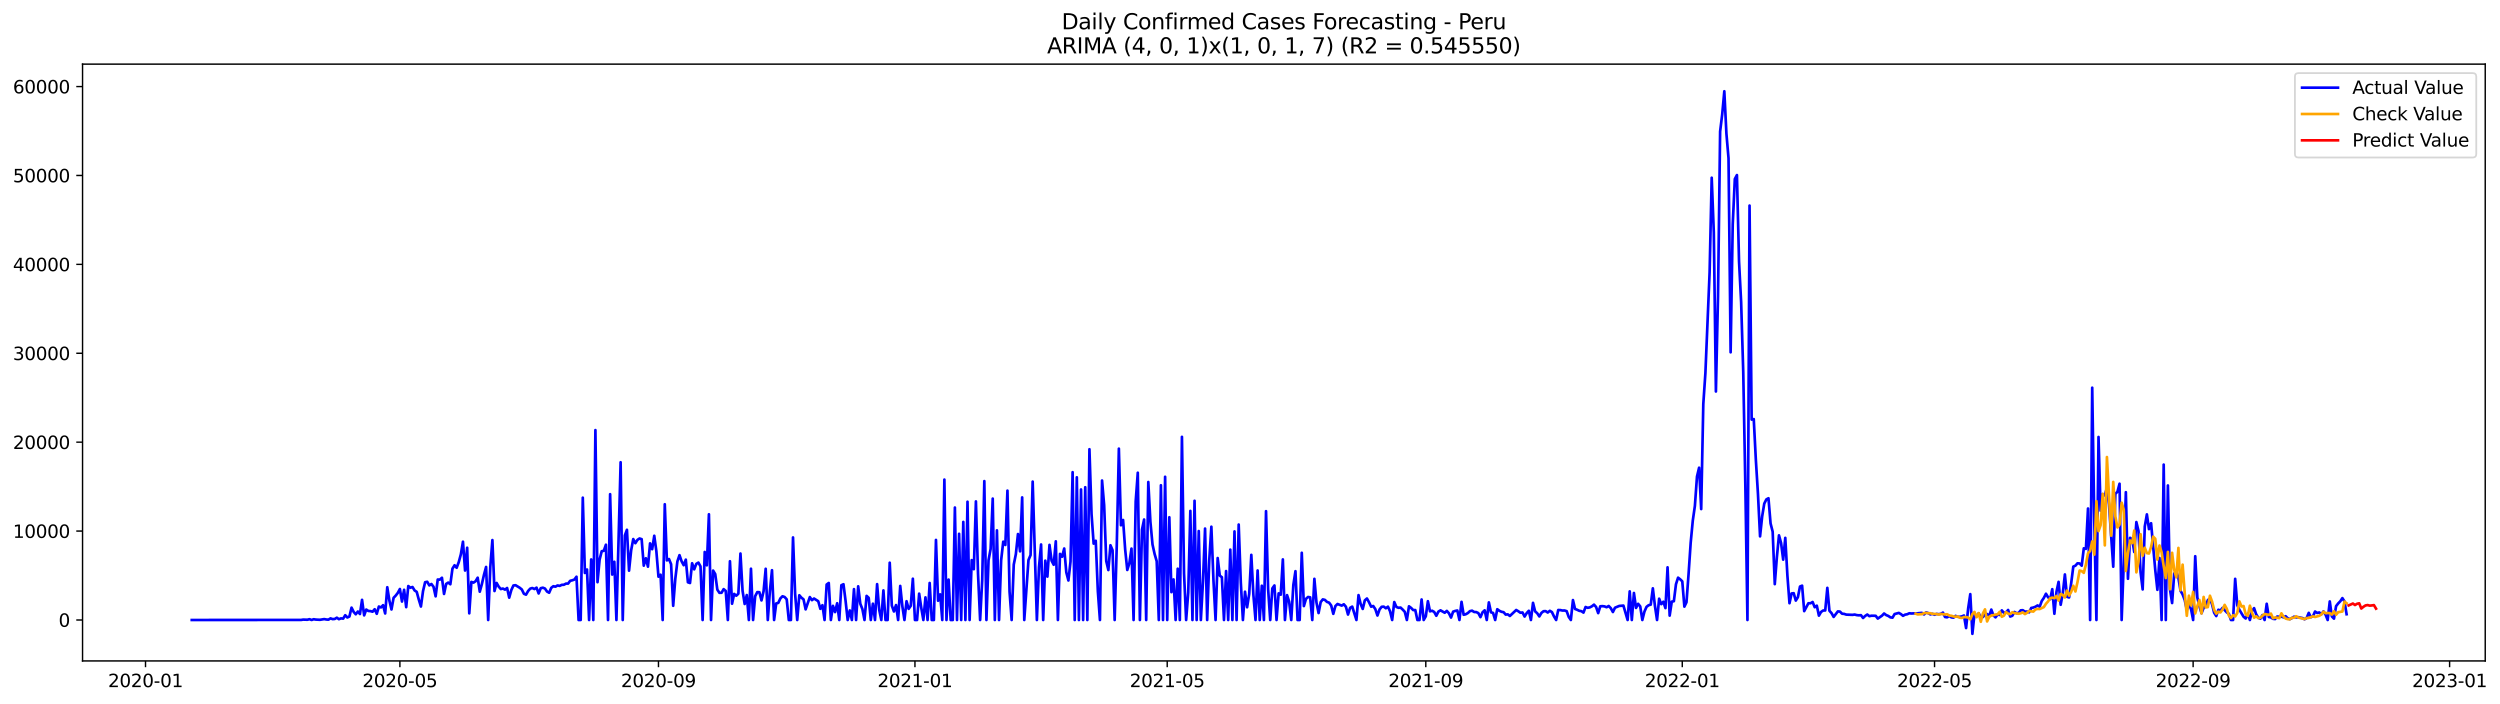 <?xml version="1.0" encoding="utf-8" standalone="no"?>
<!DOCTYPE svg PUBLIC "-//W3C//DTD SVG 1.1//EN"
  "http://www.w3.org/Graphics/SVG/1.1/DTD/svg11.dtd">
<svg xmlns:xlink="http://www.w3.org/1999/xlink" width="1393.443pt" height="392.274pt" viewBox="0 0 1393.443 392.274" xmlns="http://www.w3.org/2000/svg" version="1.1">
 <defs>
  <style type="text/css">*{stroke-linejoin: round; stroke-linecap: butt}</style>
 </defs>
 <g id="figure_1">
  <g id="patch_1">
   <path d="M 0 392.274 
L 1393.443 392.274 
L 1393.443 0 
L 0 0 
z
" style="fill: #ffffff"/>
  </g>
  <g id="axes_1">
   <g id="patch_2">
    <path d="M 46.013 368.396 
L 1385.213 368.396 
L 1385.213 35.755 
L 46.013 35.755 
z
" style="fill: #ffffff"/>
   </g>
   <g id="matplotlib.axis_1">
    <g id="xtick_1">
     <g id="line2d_1">
      <defs>
       <path id="m672aa20cb9" d="M 0 0 
L 0 3.5 
" style="stroke: #000000; stroke-width: 0.8"/>
      </defs>
      <g>
       <use xlink:href="#m672aa20cb9" x="81.107" y="368.396" style="stroke: #000000; stroke-width: 0.8"/>
      </g>
     </g>
     <g id="text_1">
      <!-- 2020-01 -->
      <g transform="translate(60.215 382.994)scale(0.1 -0.1)">
       <defs>
        <path id="DejaVuSans-32" d="M 1228 531 
L 3431 531 
L 3431 0 
L 469 0 
L 469 531 
Q 828 903 1448 1529 
Q 2069 2156 2228 2338 
Q 2531 2678 2651 2914 
Q 2772 3150 2772 3378 
Q 2772 3750 2511 3984 
Q 2250 4219 1831 4219 
Q 1534 4219 1204 4116 
Q 875 4013 500 3803 
L 500 4441 
Q 881 4594 1212 4672 
Q 1544 4750 1819 4750 
Q 2544 4750 2975 4387 
Q 3406 4025 3406 3419 
Q 3406 3131 3298 2873 
Q 3191 2616 2906 2266 
Q 2828 2175 2409 1742 
Q 1991 1309 1228 531 
z
" transform="scale(0.016)"/>
        <path id="DejaVuSans-30" d="M 2034 4250 
Q 1547 4250 1301 3770 
Q 1056 3291 1056 2328 
Q 1056 1369 1301 889 
Q 1547 409 2034 409 
Q 2525 409 2770 889 
Q 3016 1369 3016 2328 
Q 3016 3291 2770 3770 
Q 2525 4250 2034 4250 
z
M 2034 4750 
Q 2819 4750 3233 4129 
Q 3647 3509 3647 2328 
Q 3647 1150 3233 529 
Q 2819 -91 2034 -91 
Q 1250 -91 836 529 
Q 422 1150 422 2328 
Q 422 3509 836 4129 
Q 1250 4750 2034 4750 
z
" transform="scale(0.016)"/>
        <path id="DejaVuSans-2d" d="M 313 2009 
L 1997 2009 
L 1997 1497 
L 313 1497 
L 313 2009 
z
" transform="scale(0.016)"/>
        <path id="DejaVuSans-31" d="M 794 531 
L 1825 531 
L 1825 4091 
L 703 3866 
L 703 4441 
L 1819 4666 
L 2450 4666 
L 2450 531 
L 3481 531 
L 3481 0 
L 794 0 
L 794 531 
z
" transform="scale(0.016)"/>
       </defs>
       <use xlink:href="#DejaVuSans-32"/>
       <use xlink:href="#DejaVuSans-30" x="63.623"/>
       <use xlink:href="#DejaVuSans-32" x="127.246"/>
       <use xlink:href="#DejaVuSans-30" x="190.869"/>
       <use xlink:href="#DejaVuSans-2d" x="254.492"/>
       <use xlink:href="#DejaVuSans-30" x="290.576"/>
       <use xlink:href="#DejaVuSans-31" x="354.199"/>
      </g>
     </g>
    </g>
    <g id="xtick_2">
     <g id="line2d_2">
      <g>
       <use xlink:href="#m672aa20cb9" x="222.889" y="368.396" style="stroke: #000000; stroke-width: 0.8"/>
      </g>
     </g>
     <g id="text_2">
      <!-- 2020-05 -->
      <g transform="translate(201.998 382.994)scale(0.1 -0.1)">
       <defs>
        <path id="DejaVuSans-35" d="M 691 4666 
L 3169 4666 
L 3169 4134 
L 1269 4134 
L 1269 2991 
Q 1406 3038 1543 3061 
Q 1681 3084 1819 3084 
Q 2600 3084 3056 2656 
Q 3513 2228 3513 1497 
Q 3513 744 3044 326 
Q 2575 -91 1722 -91 
Q 1428 -91 1123 -41 
Q 819 9 494 109 
L 494 744 
Q 775 591 1075 516 
Q 1375 441 1709 441 
Q 2250 441 2565 725 
Q 2881 1009 2881 1497 
Q 2881 1984 2565 2268 
Q 2250 2553 1709 2553 
Q 1456 2553 1204 2497 
Q 953 2441 691 2322 
L 691 4666 
z
" transform="scale(0.016)"/>
       </defs>
       <use xlink:href="#DejaVuSans-32"/>
       <use xlink:href="#DejaVuSans-30" x="63.623"/>
       <use xlink:href="#DejaVuSans-32" x="127.246"/>
       <use xlink:href="#DejaVuSans-30" x="190.869"/>
       <use xlink:href="#DejaVuSans-2d" x="254.492"/>
       <use xlink:href="#DejaVuSans-30" x="290.576"/>
       <use xlink:href="#DejaVuSans-35" x="354.199"/>
      </g>
     </g>
    </g>
    <g id="xtick_3">
     <g id="line2d_3">
      <g>
       <use xlink:href="#m672aa20cb9" x="367.015" y="368.396" style="stroke: #000000; stroke-width: 0.8"/>
      </g>
     </g>
     <g id="text_3">
      <!-- 2020-09 -->
      <g transform="translate(346.124 382.994)scale(0.1 -0.1)">
       <defs>
        <path id="DejaVuSans-39" d="M 703 97 
L 703 672 
Q 941 559 1184 500 
Q 1428 441 1663 441 
Q 2288 441 2617 861 
Q 2947 1281 2994 2138 
Q 2813 1869 2534 1725 
Q 2256 1581 1919 1581 
Q 1219 1581 811 2004 
Q 403 2428 403 3163 
Q 403 3881 828 4315 
Q 1253 4750 1959 4750 
Q 2769 4750 3195 4129 
Q 3622 3509 3622 2328 
Q 3622 1225 3098 567 
Q 2575 -91 1691 -91 
Q 1453 -91 1209 -44 
Q 966 3 703 97 
z
M 1959 2075 
Q 2384 2075 2632 2365 
Q 2881 2656 2881 3163 
Q 2881 3666 2632 3958 
Q 2384 4250 1959 4250 
Q 1534 4250 1286 3958 
Q 1038 3666 1038 3163 
Q 1038 2656 1286 2365 
Q 1534 2075 1959 2075 
z
" transform="scale(0.016)"/>
       </defs>
       <use xlink:href="#DejaVuSans-32"/>
       <use xlink:href="#DejaVuSans-30" x="63.623"/>
       <use xlink:href="#DejaVuSans-32" x="127.246"/>
       <use xlink:href="#DejaVuSans-30" x="190.869"/>
       <use xlink:href="#DejaVuSans-2d" x="254.492"/>
       <use xlink:href="#DejaVuSans-30" x="290.576"/>
       <use xlink:href="#DejaVuSans-39" x="354.199"/>
      </g>
     </g>
    </g>
    <g id="xtick_4">
     <g id="line2d_4">
      <g>
       <use xlink:href="#m672aa20cb9" x="509.969" y="368.396" style="stroke: #000000; stroke-width: 0.8"/>
      </g>
     </g>
     <g id="text_4">
      <!-- 2021-01 -->
      <g transform="translate(489.078 382.994)scale(0.1 -0.1)">
       <use xlink:href="#DejaVuSans-32"/>
       <use xlink:href="#DejaVuSans-30" x="63.623"/>
       <use xlink:href="#DejaVuSans-32" x="127.246"/>
       <use xlink:href="#DejaVuSans-31" x="190.869"/>
       <use xlink:href="#DejaVuSans-2d" x="254.492"/>
       <use xlink:href="#DejaVuSans-30" x="290.576"/>
       <use xlink:href="#DejaVuSans-31" x="354.199"/>
      </g>
     </g>
    </g>
    <g id="xtick_5">
     <g id="line2d_5">
      <g>
       <use xlink:href="#m672aa20cb9" x="650.58" y="368.396" style="stroke: #000000; stroke-width: 0.8"/>
      </g>
     </g>
     <g id="text_5">
      <!-- 2021-05 -->
      <g transform="translate(629.689 382.994)scale(0.1 -0.1)">
       <use xlink:href="#DejaVuSans-32"/>
       <use xlink:href="#DejaVuSans-30" x="63.623"/>
       <use xlink:href="#DejaVuSans-32" x="127.246"/>
       <use xlink:href="#DejaVuSans-31" x="190.869"/>
       <use xlink:href="#DejaVuSans-2d" x="254.492"/>
       <use xlink:href="#DejaVuSans-30" x="290.576"/>
       <use xlink:href="#DejaVuSans-35" x="354.199"/>
      </g>
     </g>
    </g>
    <g id="xtick_6">
     <g id="line2d_6">
      <g>
       <use xlink:href="#m672aa20cb9" x="794.706" y="368.396" style="stroke: #000000; stroke-width: 0.8"/>
      </g>
     </g>
     <g id="text_6">
      <!-- 2021-09 -->
      <g transform="translate(773.815 382.994)scale(0.1 -0.1)">
       <use xlink:href="#DejaVuSans-32"/>
       <use xlink:href="#DejaVuSans-30" x="63.623"/>
       <use xlink:href="#DejaVuSans-32" x="127.246"/>
       <use xlink:href="#DejaVuSans-31" x="190.869"/>
       <use xlink:href="#DejaVuSans-2d" x="254.492"/>
       <use xlink:href="#DejaVuSans-30" x="290.576"/>
       <use xlink:href="#DejaVuSans-39" x="354.199"/>
      </g>
     </g>
    </g>
    <g id="xtick_7">
     <g id="line2d_7">
      <g>
       <use xlink:href="#m672aa20cb9" x="937.66" y="368.396" style="stroke: #000000; stroke-width: 0.8"/>
      </g>
     </g>
     <g id="text_7">
      <!-- 2022-01 -->
      <g transform="translate(916.769 382.994)scale(0.1 -0.1)">
       <use xlink:href="#DejaVuSans-32"/>
       <use xlink:href="#DejaVuSans-30" x="63.623"/>
       <use xlink:href="#DejaVuSans-32" x="127.246"/>
       <use xlink:href="#DejaVuSans-32" x="190.869"/>
       <use xlink:href="#DejaVuSans-2d" x="254.492"/>
       <use xlink:href="#DejaVuSans-30" x="290.576"/>
       <use xlink:href="#DejaVuSans-31" x="354.199"/>
      </g>
     </g>
    </g>
    <g id="xtick_8">
     <g id="line2d_8">
      <g>
       <use xlink:href="#m672aa20cb9" x="1078.271" y="368.396" style="stroke: #000000; stroke-width: 0.8"/>
      </g>
     </g>
     <g id="text_8">
      <!-- 2022-05 -->
      <g transform="translate(1057.38 382.994)scale(0.1 -0.1)">
       <use xlink:href="#DejaVuSans-32"/>
       <use xlink:href="#DejaVuSans-30" x="63.623"/>
       <use xlink:href="#DejaVuSans-32" x="127.246"/>
       <use xlink:href="#DejaVuSans-32" x="190.869"/>
       <use xlink:href="#DejaVuSans-2d" x="254.492"/>
       <use xlink:href="#DejaVuSans-30" x="290.576"/>
       <use xlink:href="#DejaVuSans-35" x="354.199"/>
      </g>
     </g>
    </g>
    <g id="xtick_9">
     <g id="line2d_9">
      <g>
       <use xlink:href="#m672aa20cb9" x="1222.397" y="368.396" style="stroke: #000000; stroke-width: 0.8"/>
      </g>
     </g>
     <g id="text_9">
      <!-- 2022-09 -->
      <g transform="translate(1201.506 382.994)scale(0.1 -0.1)">
       <use xlink:href="#DejaVuSans-32"/>
       <use xlink:href="#DejaVuSans-30" x="63.623"/>
       <use xlink:href="#DejaVuSans-32" x="127.246"/>
       <use xlink:href="#DejaVuSans-32" x="190.869"/>
       <use xlink:href="#DejaVuSans-2d" x="254.492"/>
       <use xlink:href="#DejaVuSans-30" x="290.576"/>
       <use xlink:href="#DejaVuSans-39" x="354.199"/>
      </g>
     </g>
    </g>
    <g id="xtick_10">
     <g id="line2d_10">
      <g>
       <use xlink:href="#m672aa20cb9" x="1365.351" y="368.396" style="stroke: #000000; stroke-width: 0.8"/>
      </g>
     </g>
     <g id="text_10">
      <!-- 2023-01 -->
      <g transform="translate(1344.46 382.994)scale(0.1 -0.1)">
       <defs>
        <path id="DejaVuSans-33" d="M 2597 2516 
Q 3050 2419 3304 2112 
Q 3559 1806 3559 1356 
Q 3559 666 3084 287 
Q 2609 -91 1734 -91 
Q 1441 -91 1130 -33 
Q 819 25 488 141 
L 488 750 
Q 750 597 1062 519 
Q 1375 441 1716 441 
Q 2309 441 2620 675 
Q 2931 909 2931 1356 
Q 2931 1769 2642 2001 
Q 2353 2234 1838 2234 
L 1294 2234 
L 1294 2753 
L 1863 2753 
Q 2328 2753 2575 2939 
Q 2822 3125 2822 3475 
Q 2822 3834 2567 4026 
Q 2313 4219 1838 4219 
Q 1578 4219 1281 4162 
Q 984 4106 628 3988 
L 628 4550 
Q 988 4650 1302 4700 
Q 1616 4750 1894 4750 
Q 2613 4750 3031 4423 
Q 3450 4097 3450 3541 
Q 3450 3153 3228 2886 
Q 3006 2619 2597 2516 
z
" transform="scale(0.016)"/>
       </defs>
       <use xlink:href="#DejaVuSans-32"/>
       <use xlink:href="#DejaVuSans-30" x="63.623"/>
       <use xlink:href="#DejaVuSans-32" x="127.246"/>
       <use xlink:href="#DejaVuSans-33" x="190.869"/>
       <use xlink:href="#DejaVuSans-2d" x="254.492"/>
       <use xlink:href="#DejaVuSans-30" x="290.576"/>
       <use xlink:href="#DejaVuSans-31" x="354.199"/>
      </g>
     </g>
    </g>
   </g>
   <g id="matplotlib.axis_2">
    <g id="ytick_1">
     <g id="line2d_11">
      <defs>
       <path id="m46b2ef492a" d="M 0 0 
L -3.5 0 
" style="stroke: #000000; stroke-width: 0.8"/>
      </defs>
      <g>
       <use xlink:href="#m46b2ef492a" x="46.013" y="345.565" style="stroke: #000000; stroke-width: 0.8"/>
      </g>
     </g>
     <g id="text_11">
      <!-- 0 -->
      <g transform="translate(32.65 349.364)scale(0.1 -0.1)">
       <use xlink:href="#DejaVuSans-30"/>
      </g>
     </g>
    </g>
    <g id="ytick_2">
     <g id="line2d_12">
      <g>
       <use xlink:href="#m46b2ef492a" x="46.013" y="296.012" style="stroke: #000000; stroke-width: 0.8"/>
      </g>
     </g>
     <g id="text_12">
      <!-- 10000 -->
      <g transform="translate(7.2 299.812)scale(0.1 -0.1)">
       <use xlink:href="#DejaVuSans-31"/>
       <use xlink:href="#DejaVuSans-30" x="63.623"/>
       <use xlink:href="#DejaVuSans-30" x="127.246"/>
       <use xlink:href="#DejaVuSans-30" x="190.869"/>
       <use xlink:href="#DejaVuSans-30" x="254.492"/>
      </g>
     </g>
    </g>
    <g id="ytick_3">
     <g id="line2d_13">
      <g>
       <use xlink:href="#m46b2ef492a" x="46.013" y="246.46" style="stroke: #000000; stroke-width: 0.8"/>
      </g>
     </g>
     <g id="text_13">
      <!-- 20000 -->
      <g transform="translate(7.2 250.259)scale(0.1 -0.1)">
       <use xlink:href="#DejaVuSans-32"/>
       <use xlink:href="#DejaVuSans-30" x="63.623"/>
       <use xlink:href="#DejaVuSans-30" x="127.246"/>
       <use xlink:href="#DejaVuSans-30" x="190.869"/>
       <use xlink:href="#DejaVuSans-30" x="254.492"/>
      </g>
     </g>
    </g>
    <g id="ytick_4">
     <g id="line2d_14">
      <g>
       <use xlink:href="#m46b2ef492a" x="46.013" y="196.907" style="stroke: #000000; stroke-width: 0.8"/>
      </g>
     </g>
     <g id="text_14">
      <!-- 30000 -->
      <g transform="translate(7.2 200.706)scale(0.1 -0.1)">
       <use xlink:href="#DejaVuSans-33"/>
       <use xlink:href="#DejaVuSans-30" x="63.623"/>
       <use xlink:href="#DejaVuSans-30" x="127.246"/>
       <use xlink:href="#DejaVuSans-30" x="190.869"/>
       <use xlink:href="#DejaVuSans-30" x="254.492"/>
      </g>
     </g>
    </g>
    <g id="ytick_5">
     <g id="line2d_15">
      <g>
       <use xlink:href="#m46b2ef492a" x="46.013" y="147.355" style="stroke: #000000; stroke-width: 0.8"/>
      </g>
     </g>
     <g id="text_15">
      <!-- 40000 -->
      <g transform="translate(7.2 151.154)scale(0.1 -0.1)">
       <defs>
        <path id="DejaVuSans-34" d="M 2419 4116 
L 825 1625 
L 2419 1625 
L 2419 4116 
z
M 2253 4666 
L 3047 4666 
L 3047 1625 
L 3713 1625 
L 3713 1100 
L 3047 1100 
L 3047 0 
L 2419 0 
L 2419 1100 
L 313 1100 
L 313 1709 
L 2253 4666 
z
" transform="scale(0.016)"/>
       </defs>
       <use xlink:href="#DejaVuSans-34"/>
       <use xlink:href="#DejaVuSans-30" x="63.623"/>
       <use xlink:href="#DejaVuSans-30" x="127.246"/>
       <use xlink:href="#DejaVuSans-30" x="190.869"/>
       <use xlink:href="#DejaVuSans-30" x="254.492"/>
      </g>
     </g>
    </g>
    <g id="ytick_6">
     <g id="line2d_16">
      <g>
       <use xlink:href="#m46b2ef492a" x="46.013" y="97.802" style="stroke: #000000; stroke-width: 0.8"/>
      </g>
     </g>
     <g id="text_16">
      <!-- 50000 -->
      <g transform="translate(7.2 101.601)scale(0.1 -0.1)">
       <use xlink:href="#DejaVuSans-35"/>
       <use xlink:href="#DejaVuSans-30" x="63.623"/>
       <use xlink:href="#DejaVuSans-30" x="127.246"/>
       <use xlink:href="#DejaVuSans-30" x="190.869"/>
       <use xlink:href="#DejaVuSans-30" x="254.492"/>
      </g>
     </g>
    </g>
    <g id="ytick_7">
     <g id="line2d_17">
      <g>
       <use xlink:href="#m46b2ef492a" x="46.013" y="48.249" style="stroke: #000000; stroke-width: 0.8"/>
      </g>
     </g>
     <g id="text_17">
      <!-- 60000 -->
      <g transform="translate(7.2 52.048)scale(0.1 -0.1)">
       <defs>
        <path id="DejaVuSans-36" d="M 2113 2584 
Q 1688 2584 1439 2293 
Q 1191 2003 1191 1497 
Q 1191 994 1439 701 
Q 1688 409 2113 409 
Q 2538 409 2786 701 
Q 3034 994 3034 1497 
Q 3034 2003 2786 2293 
Q 2538 2584 2113 2584 
z
M 3366 4563 
L 3366 3988 
Q 3128 4100 2886 4159 
Q 2644 4219 2406 4219 
Q 1781 4219 1451 3797 
Q 1122 3375 1075 2522 
Q 1259 2794 1537 2939 
Q 1816 3084 2150 3084 
Q 2853 3084 3261 2657 
Q 3669 2231 3669 1497 
Q 3669 778 3244 343 
Q 2819 -91 2113 -91 
Q 1303 -91 875 529 
Q 447 1150 447 2328 
Q 447 3434 972 4092 
Q 1497 4750 2381 4750 
Q 2619 4750 2861 4703 
Q 3103 4656 3366 4563 
z
" transform="scale(0.016)"/>
       </defs>
       <use xlink:href="#DejaVuSans-36"/>
       <use xlink:href="#DejaVuSans-30" x="63.623"/>
       <use xlink:href="#DejaVuSans-30" x="127.246"/>
       <use xlink:href="#DejaVuSans-30" x="190.869"/>
       <use xlink:href="#DejaVuSans-30" x="254.492"/>
      </g>
     </g>
    </g>
   </g>
   <g id="line2d_18">
    <path d="M 106.885 345.565 
L 167.817 345.54 
L 168.988 345.352 
L 171.332 345.426 
L 172.504 345.124 
L 173.675 345.565 
L 174.847 345.149 
L 176.019 345.342 
L 178.362 345.461 
L 180.706 345.07 
L 181.878 345.293 
L 183.049 345.387 
L 184.221 344.668 
L 185.393 345.079 
L 186.565 344.995 
L 187.736 344.287 
L 188.908 345.114 
L 190.08 344.668 
L 191.252 344.817 
L 192.423 342.914 
L 193.595 344.178 
L 194.767 343.618 
L 195.939 338.687 
L 197.11 341.036 
L 198.282 342.389 
L 199.454 340.853 
L 200.626 342.24 
L 201.797 334.341 
L 202.969 342.993 
L 204.141 339.758 
L 205.313 340.531 
L 206.484 340.62 
L 207.656 340.952 
L 208.828 339.579 
L 210 342.111 
L 211.172 338.073 
L 212.343 338.563 
L 213.515 337.32 
L 214.687 341.928 
L 215.859 327.315 
L 217.03 334.733 
L 218.202 339.708 
L 219.374 333.222 
L 220.546 331.983 
L 221.717 330.476 
L 222.889 328.306 
L 224.061 335.283 
L 225.233 328.747 
L 226.404 338.41 
L 227.576 326.651 
L 228.748 327.587 
L 229.92 327.186 
L 231.091 329.109 
L 232.263 329.867 
L 233.435 334.208 
L 234.607 338.058 
L 235.778 329.525 
L 236.95 324.52 
L 238.122 324.267 
L 239.294 326.284 
L 240.465 325.516 
L 241.637 327.072 
L 242.809 332.384 
L 243.981 323.019 
L 245.152 323.083 
L 246.324 322.033 
L 247.496 331.051 
L 248.668 325.467 
L 249.839 324.728 
L 251.011 325.645 
L 252.183 316.963 
L 253.355 315.07 
L 254.526 316.458 
L 255.698 313.326 
L 256.87 308.966 
L 258.042 301.934 
L 259.214 317.999 
L 260.385 305.299 
L 261.557 341.854 
L 262.729 324.337 
L 263.901 324.743 
L 265.072 323.97 
L 266.244 321.993 
L 267.416 329.802 
L 268.588 325.546 
L 269.759 320.358 
L 270.931 316.007 
L 272.103 345.565 
L 273.275 316.027 
L 274.446 301.032 
L 275.618 329.431 
L 276.79 324.931 
L 277.962 326.973 
L 279.133 328.321 
L 280.305 328.038 
L 281.477 328.653 
L 282.649 327.736 
L 283.82 333.122 
L 284.992 328.901 
L 286.164 326.344 
L 287.336 326.175 
L 289.679 327.602 
L 290.851 328.569 
L 292.023 330.967 
L 293.194 331.453 
L 294.366 329.391 
L 295.538 328.088 
L 296.71 327.751 
L 297.881 328.316 
L 299.053 327.538 
L 300.225 330.774 
L 301.397 327.85 
L 302.568 327.563 
L 303.74 328.038 
L 304.912 329.718 
L 306.084 330.382 
L 307.256 327.647 
L 308.427 326.75 
L 309.599 327.013 
L 310.771 326.319 
L 311.943 326.562 
L 313.114 325.987 
L 314.286 325.927 
L 315.458 325.298 
L 316.63 325.293 
L 317.801 323.732 
L 318.973 323.45 
L 320.145 323.038 
L 321.317 321.458 
L 322.488 345.565 
L 323.66 345.565 
L 324.832 277.4 
L 326.004 319.362 
L 327.175 317.429 
L 328.347 345.565 
L 329.519 311.825 
L 330.691 345.565 
L 331.862 239.731 
L 333.034 324.505 
L 334.206 311.919 
L 335.378 307.241 
L 336.549 306.988 
L 337.721 303.614 
L 338.893 345.565 
L 340.065 275.453 
L 341.236 320.249 
L 342.408 313.123 
L 343.58 345.565 
L 345.923 257.654 
L 347.095 345.565 
L 348.267 298.455 
L 349.439 295.304 
L 350.61 318.078 
L 351.782 306.775 
L 352.954 300.477 
L 354.126 302.757 
L 355.298 300.928 
L 356.469 300.13 
L 357.641 300.522 
L 358.813 315.279 
L 359.985 311.156 
L 361.156 315.853 
L 362.328 302.856 
L 363.5 306.101 
L 364.672 298.619 
L 365.843 307.256 
L 367.015 321.428 
L 368.187 320.333 
L 369.359 345.565 
L 370.53 281.067 
L 371.702 312.35 
L 372.874 311.602 
L 374.046 314.471 
L 375.217 337.647 
L 376.389 322.697 
L 377.561 312.93 
L 378.733 309.436 
L 379.904 312.845 
L 381.076 315.031 
L 382.248 311.934 
L 383.42 324.55 
L 384.591 324.951 
L 385.763 313.951 
L 386.935 317.33 
L 388.107 314.278 
L 389.278 313.589 
L 390.45 315.685 
L 391.622 345.565 
L 392.794 307.652 
L 393.965 315.095 
L 395.137 286.652 
L 396.309 345.565 
L 397.481 318.024 
L 398.652 319.996 
L 399.824 328.658 
L 400.996 330.432 
L 402.168 330.397 
L 403.34 328.38 
L 404.511 329.376 
L 405.683 345.565 
L 406.855 312.836 
L 408.027 336.497 
L 409.198 331.046 
L 410.37 332.022 
L 411.542 330.937 
L 412.714 308.529 
L 413.885 329.297 
L 415.057 336.646 
L 416.229 331.675 
L 417.401 345.565 
L 418.572 316.993 
L 419.744 345.565 
L 420.916 332.3 
L 422.088 330.045 
L 423.259 330.075 
L 424.431 334.659 
L 425.603 329.5 
L 426.775 317.033 
L 427.946 345.565 
L 429.118 329.51 
L 430.29 317.821 
L 431.462 345.565 
L 432.633 336.353 
L 433.805 336.036 
L 434.977 333.519 
L 436.149 332.354 
L 437.32 332.751 
L 438.492 334.054 
L 439.664 345.565 
L 440.836 345.565 
L 442.007 299.56 
L 443.179 331.021 
L 444.351 345.565 
L 445.523 331.785 
L 446.694 333.142 
L 447.866 334.054 
L 449.038 339.649 
L 451.382 332.805 
L 452.553 334.51 
L 453.725 333.608 
L 456.069 335.1 
L 457.24 339.336 
L 458.412 337.325 
L 459.584 345.565 
L 460.756 325.813 
L 461.927 324.931 
L 463.099 345.565 
L 464.271 337.691 
L 465.443 341.17 
L 466.614 336.239 
L 467.786 345.565 
L 468.958 326.2 
L 470.13 325.64 
L 471.301 334.852 
L 472.473 345.565 
L 473.645 340.238 
L 474.817 345.565 
L 475.988 328.37 
L 477.16 345.565 
L 478.332 326.809 
L 479.504 336.507 
L 480.675 339.5 
L 481.847 345.565 
L 483.019 332.141 
L 484.191 333.226 
L 485.362 345.565 
L 486.534 336.487 
L 487.706 345.565 
L 488.878 325.595 
L 490.049 339.832 
L 491.221 345.565 
L 492.393 329.079 
L 493.565 345.565 
L 494.736 345.565 
L 495.908 313.643 
L 497.08 337.547 
L 498.252 340.818 
L 499.424 337.25 
L 500.595 345.565 
L 501.767 326.591 
L 502.939 337.815 
L 504.111 345.565 
L 505.282 335.105 
L 506.454 339.366 
L 507.626 337.696 
L 508.798 322.568 
L 509.969 345.565 
L 511.141 345.565 
L 512.313 330.888 
L 513.485 338.747 
L 514.656 345.565 
L 515.828 332.964 
L 517 345.565 
L 518.172 324.941 
L 519.343 345.565 
L 520.515 345.565 
L 521.687 300.948 
L 522.859 334.832 
L 524.03 331.289 
L 525.202 345.565 
L 526.374 267.312 
L 527.546 345.565 
L 528.717 323.048 
L 529.889 345.565 
L 531.061 345.565 
L 532.233 282.896 
L 533.404 345.565 
L 534.576 297.534 
L 535.748 345.565 
L 536.92 290.904 
L 538.091 345.565 
L 539.263 279.655 
L 540.435 345.565 
L 541.607 312.211 
L 542.778 317.246 
L 543.95 279.477 
L 545.122 319.713 
L 546.294 345.565 
L 547.466 323.38 
L 548.637 268.159 
L 549.809 345.565 
L 550.981 312.291 
L 552.153 305.958 
L 553.324 277.911 
L 554.496 345.565 
L 555.668 295.616 
L 556.84 345.565 
L 558.011 312.246 
L 559.183 301.924 
L 560.355 303.748 
L 561.527 273.466 
L 562.698 329.693 
L 563.87 345.565 
L 565.042 314.704 
L 566.214 308.857 
L 567.385 297.663 
L 568.557 307.315 
L 569.729 277.252 
L 570.901 345.565 
L 573.244 312.167 
L 574.416 309.382 
L 575.588 268.441 
L 577.931 345.565 
L 579.103 316.121 
L 580.275 303.485 
L 581.446 345.565 
L 582.618 312.504 
L 583.79 321.393 
L 584.962 303.708 
L 586.133 312.513 
L 587.305 314.783 
L 588.477 301.726 
L 589.649 345.565 
L 590.82 308.728 
L 591.992 310.313 
L 593.164 305.73 
L 594.336 319.04 
L 595.508 323.549 
L 596.679 313.019 
L 597.851 263.189 
L 599.023 345.565 
L 600.195 266.048 
L 601.366 345.565 
L 602.538 272.817 
L 603.71 345.565 
L 604.882 271.568 
L 606.053 345.565 
L 607.225 250.394 
L 608.397 286.503 
L 609.569 303.004 
L 610.74 301.419 
L 611.912 329.515 
L 613.084 345.565 
L 614.256 267.837 
L 615.427 281.563 
L 616.599 312.751 
L 617.771 317.736 
L 618.943 303.911 
L 620.114 306.706 
L 621.286 345.565 
L 622.458 304.02 
L 623.63 250.072 
L 624.801 292.767 
L 625.973 289.828 
L 627.145 306.285 
L 628.317 317.687 
L 629.488 313.916 
L 630.66 305.774 
L 631.832 345.565 
L 633.004 279.531 
L 634.175 263.491 
L 635.347 345.565 
L 636.519 295.215 
L 637.691 289.566 
L 638.862 345.565 
L 640.034 268.669 
L 641.206 290.814 
L 642.378 303.47 
L 643.55 308.772 
L 644.721 312.806 
L 645.893 345.565 
L 647.065 270.478 
L 648.237 345.565 
L 649.408 265.756 
L 650.58 345.565 
L 651.752 288.317 
L 652.924 330.06 
L 654.095 322.959 
L 655.267 345.565 
L 656.439 316.983 
L 657.611 345.565 
L 658.782 243.492 
L 659.954 319.629 
L 661.126 345.565 
L 662.298 330.303 
L 663.469 284.769 
L 664.641 345.565 
L 665.813 279.115 
L 666.985 345.565 
L 668.156 295.998 
L 669.328 345.565 
L 670.5 324.347 
L 671.672 294.62 
L 672.843 345.565 
L 674.015 312.142 
L 675.187 293.579 
L 676.359 323.574 
L 677.53 345.565 
L 678.702 311.047 
L 679.874 320.838 
L 681.046 321.735 
L 682.217 345.565 
L 683.389 318.306 
L 684.561 345.565 
L 685.733 306.349 
L 686.904 345.565 
L 688.076 296.196 
L 689.248 345.565 
L 690.42 292.375 
L 691.592 324.629 
L 692.763 345.565 
L 693.935 329.812 
L 695.107 338.484 
L 696.279 331.026 
L 697.45 309.273 
L 698.622 331.695 
L 699.794 345.565 
L 700.966 317.969 
L 702.137 345.565 
L 703.309 326.477 
L 704.481 345.565 
L 705.653 284.918 
L 706.824 328.405 
L 707.996 345.565 
L 709.168 327.974 
L 710.34 326.329 
L 711.511 345.565 
L 712.683 330.724 
L 713.855 331.477 
L 715.027 311.805 
L 716.198 345.565 
L 717.37 331.715 
L 718.542 335.367 
L 719.714 345.565 
L 720.885 325.992 
L 722.057 318.366 
L 723.229 345.565 
L 724.401 345.565 
L 725.572 308.108 
L 726.744 337.815 
L 727.916 333.801 
L 729.088 332.751 
L 730.259 332.934 
L 731.431 345.565 
L 732.603 322.627 
L 733.775 335.843 
L 734.946 341.7 
L 736.118 335.605 
L 737.29 334.089 
L 738.462 334.366 
L 739.633 335.496 
L 740.805 335.902 
L 741.977 337.493 
L 743.149 342.141 
L 744.321 337.795 
L 745.492 336.656 
L 747.836 337.552 
L 749.008 336.819 
L 750.179 338.182 
L 751.351 342.537 
L 752.523 338.796 
L 753.695 338.122 
L 756.038 345.565 
L 757.21 331.7 
L 758.382 336.606 
L 759.553 339.401 
L 760.725 334.629 
L 761.897 333.593 
L 763.069 335.689 
L 764.24 338.152 
L 765.412 337.78 
L 766.584 339.535 
L 767.756 343.073 
L 768.927 339.688 
L 770.099 338.221 
L 771.271 338.122 
L 772.443 339.029 
L 773.614 338.147 
L 774.786 340.719 
L 775.958 345.565 
L 777.13 335.58 
L 778.301 338.291 
L 779.473 338.771 
L 780.645 338.648 
L 781.817 339.753 
L 782.988 341.016 
L 784.16 345.565 
L 785.332 337.944 
L 786.504 338.826 
L 787.675 340.025 
L 788.847 340.035 
L 790.019 345.565 
L 791.191 345.565 
L 792.363 334.138 
L 793.534 345.565 
L 794.706 343.509 
L 795.878 335.1 
L 797.05 340.739 
L 798.221 340.412 
L 799.393 341.095 
L 800.565 343.216 
L 801.737 340.892 
L 802.908 340.189 
L 805.252 341.536 
L 806.424 340.506 
L 807.595 341.804 
L 808.767 344.217 
L 809.939 340.927 
L 811.111 340.521 
L 812.282 340.273 
L 813.454 345.565 
L 814.626 335.461 
L 815.798 342.646 
L 816.969 342.374 
L 818.141 341.705 
L 819.313 340.63 
L 820.485 340.372 
L 821.656 341.11 
L 822.828 341.17 
L 824 341.735 
L 825.172 343.979 
L 826.343 341.279 
L 827.515 340.184 
L 828.687 345.565 
L 829.859 335.764 
L 831.03 341.284 
L 832.202 341.641 
L 833.374 345.565 
L 834.546 339.569 
L 835.717 340.441 
L 836.889 340.991 
L 838.061 341.224 
L 839.233 342.557 
L 840.405 342.423 
L 841.576 343.32 
L 845.092 340.005 
L 846.263 340.694 
L 847.435 341.532 
L 848.607 341.383 
L 849.779 343.647 
L 850.95 341.725 
L 852.122 340.441 
L 853.294 345.565 
L 854.466 336.016 
L 855.637 340.763 
L 856.809 341.809 
L 857.981 343.583 
L 859.153 341.636 
L 860.324 340.679 
L 861.496 340.62 
L 862.668 341.403 
L 863.84 340.451 
L 865.011 341.165 
L 866.183 343.618 
L 867.355 345.565 
L 868.527 340.01 
L 869.698 340.045 
L 870.87 340.303 
L 872.042 340.263 
L 873.214 340.64 
L 874.385 343.88 
L 875.557 345.565 
L 876.729 334.47 
L 877.901 339.435 
L 879.072 339.876 
L 880.244 340.441 
L 881.416 340.635 
L 882.588 341.452 
L 883.759 338.335 
L 884.931 338.776 
L 886.103 338.553 
L 887.275 337.949 
L 888.447 337.017 
L 889.618 338.306 
L 890.79 341.735 
L 891.962 337.939 
L 893.134 337.855 
L 894.305 337.989 
L 895.477 338.459 
L 896.649 337.766 
L 897.821 338.994 
L 898.992 341.13 
L 900.164 338.722 
L 902.508 337.741 
L 904.851 337.543 
L 907.195 345.565 
L 908.366 329.619 
L 909.538 345.565 
L 910.71 330.511 
L 911.882 338.846 
L 913.053 336.551 
L 914.225 337.998 
L 915.397 345.565 
L 916.569 340.882 
L 917.74 338.241 
L 918.912 337.339 
L 920.084 337.022 
L 921.256 327.929 
L 922.427 337.731 
L 923.599 345.565 
L 924.771 333.697 
L 925.943 336.735 
L 927.114 335.397 
L 928.286 338.945 
L 929.458 316.22 
L 930.63 343.127 
L 931.801 335.342 
L 932.973 335.1 
L 934.145 325.645 
L 935.317 321.978 
L 936.489 322.885 
L 937.66 324.03 
L 938.832 338.127 
L 940.004 335.674 
L 941.176 319.887 
L 942.347 302.519 
L 943.519 290.195 
L 944.691 281.974 
L 945.863 265.612 
L 947.034 260.691 
L 948.206 283.743 
L 949.378 225.212 
L 950.55 207.947 
L 952.893 151.913 
L 954.065 99.065 
L 955.237 129.555 
L 956.408 218.215 
L 957.58 165.203 
L 958.752 73.313 
L 959.924 63.695 
L 961.095 50.876 
L 962.267 74.532 
L 963.439 88.208 
L 964.611 196.367 
L 965.782 125.076 
L 966.954 99.779 
L 968.126 97.584 
L 969.298 145.714 
L 970.469 168.385 
L 971.641 207.224 
L 972.813 270.582 
L 973.985 345.565 
L 975.156 114.585 
L 976.328 233.864 
L 977.5 233.591 
L 978.672 256.331 
L 979.843 275.245 
L 981.015 298.956 
L 982.187 287.831 
L 983.359 280.696 
L 984.531 278.352 
L 985.702 277.713 
L 986.874 291.756 
L 988.046 296.374 
L 989.218 325.585 
L 990.389 310.497 
L 991.561 298.391 
L 992.733 302.672 
L 993.905 311.934 
L 995.076 299.798 
L 996.248 320.685 
L 997.42 336.215 
L 998.592 330.779 
L 999.763 330.64 
L 1000.935 334.748 
L 1002.107 332.845 
L 1003.279 326.923 
L 1004.45 326.438 
L 1005.622 340.63 
L 1007.966 336.234 
L 1009.137 336.249 
L 1010.309 335.555 
L 1011.481 338.449 
L 1012.653 337.592 
L 1013.824 343.142 
L 1014.996 341.1 
L 1016.168 340.288 
L 1017.34 340.258 
L 1018.511 327.667 
L 1019.683 340.417 
L 1020.855 341.75 
L 1022.027 343.851 
L 1024.37 340.783 
L 1025.542 340.872 
L 1026.714 342.057 
L 1027.885 342.171 
L 1029.057 342.572 
L 1032.573 342.706 
L 1033.744 342.537 
L 1034.916 342.85 
L 1036.088 342.969 
L 1037.26 342.884 
L 1038.431 344.45 
L 1039.603 343.31 
L 1040.775 342.528 
L 1041.947 343.439 
L 1043.118 343.182 
L 1045.462 343.231 
L 1046.634 344.782 
L 1048.977 343.172 
L 1050.149 341.953 
L 1051.321 342.835 
L 1052.492 343.315 
L 1053.664 344.103 
L 1054.836 344.277 
L 1056.008 342.26 
L 1058.351 341.621 
L 1059.523 342.28 
L 1060.695 343.236 
L 1061.866 342.592 
L 1063.038 342.369 
L 1064.21 341.824 
L 1065.382 341.948 
L 1066.553 341.878 
L 1067.725 341.948 
L 1071.24 341.596 
L 1072.412 342.478 
L 1073.584 341.348 
L 1074.756 341.71 
L 1075.927 342.448 
L 1077.099 342.121 
L 1078.271 342.661 
L 1079.443 342.176 
L 1080.615 342.354 
L 1081.786 342.136 
L 1082.958 341.457 
L 1084.13 343.91 
L 1085.302 344.079 
L 1086.473 343.306 
L 1087.645 344.113 
L 1088.817 344.257 
L 1089.989 343.276 
L 1091.16 343.781 
L 1092.332 343.806 
L 1093.504 343.568 
L 1094.676 343.068 
L 1095.847 350.06 
L 1097.019 339.044 
L 1098.191 331.165 
L 1099.363 353.276 
L 1100.534 342.126 
L 1101.706 343.509 
L 1102.878 341.844 
L 1104.05 344.242 
L 1105.221 343.925 
L 1106.393 342.587 
L 1107.565 342.265 
L 1108.737 343.301 
L 1109.908 339.767 
L 1111.08 343.003 
L 1112.252 344.098 
L 1113.424 342.528 
L 1114.595 342.77 
L 1115.767 340.213 
L 1116.939 341.606 
L 1118.111 341.338 
L 1119.282 339.99 
L 1120.454 343.652 
L 1121.626 343.211 
L 1122.798 341.105 
L 1123.969 341.779 
L 1125.141 341.645 
L 1126.313 340.189 
L 1127.485 340.114 
L 1128.657 340.937 
L 1129.828 340.863 
L 1131 341.304 
L 1132.172 338.866 
L 1133.344 338.628 
L 1134.515 338.187 
L 1135.687 337.463 
L 1136.859 338.172 
L 1138.031 334.991 
L 1139.202 333.241 
L 1140.374 330.942 
L 1141.546 332.89 
L 1142.718 333.965 
L 1143.889 328.395 
L 1145.061 342.096 
L 1146.233 329.847 
L 1147.405 324.307 
L 1148.576 337.087 
L 1149.748 330.729 
L 1150.92 320.184 
L 1152.092 332.627 
L 1153.263 333.018 
L 1154.435 325.06 
L 1155.607 315.814 
L 1156.779 315.308 
L 1157.95 313.97 
L 1159.122 314.06 
L 1160.294 315.293 
L 1161.466 305.621 
L 1162.637 305.923 
L 1163.809 283.436 
L 1164.981 345.565 
L 1166.153 216.094 
L 1167.324 291.146 
L 1168.496 345.565 
L 1169.668 243.566 
L 1170.84 284.675 
L 1172.011 275.428 
L 1173.183 276.162 
L 1174.355 271.677 
L 1175.527 281.29 
L 1177.87 315.863 
L 1179.042 275.27 
L 1180.214 274.095 
L 1181.386 269.616 
L 1182.557 345.565 
L 1183.729 313.519 
L 1184.901 274.338 
L 1186.073 322.592 
L 1187.244 299.788 
L 1188.416 300.502 
L 1189.588 307.687 
L 1190.76 290.993 
L 1191.931 295.923 
L 1193.103 318.881 
L 1194.275 328.529 
L 1195.447 293.465 
L 1196.618 286.706 
L 1197.79 294.917 
L 1198.962 291.642 
L 1201.305 317.826 
L 1202.477 328.752 
L 1203.649 311.027 
L 1204.821 345.565 
L 1205.992 258.962 
L 1207.164 345.565 
L 1208.336 270.597 
L 1209.508 328.613 
L 1210.679 336.12 
L 1211.851 319.644 
L 1213.023 318.381 
L 1214.195 322.082 
L 1215.366 329.282 
L 1216.538 331.304 
L 1217.71 334.391 
L 1218.882 339.926 
L 1220.053 337.052 
L 1221.225 339.455 
L 1222.397 345.565 
L 1223.569 310.031 
L 1224.741 333.068 
L 1225.912 337.884 
L 1227.084 341.794 
L 1228.256 338.786 
L 1229.428 337.904 
L 1230.599 334.445 
L 1231.771 333.677 
L 1232.943 336.779 
L 1234.115 341.536 
L 1235.286 343.38 
L 1236.458 339.867 
L 1237.63 340.273 
L 1238.802 338.826 
L 1241.145 341.309 
L 1242.317 342.141 
L 1243.489 345.565 
L 1244.66 345.565 
L 1245.832 322.637 
L 1247.004 337.315 
L 1248.176 339.867 
L 1250.519 343.747 
L 1251.691 344.728 
L 1252.863 342.126 
L 1254.034 345.565 
L 1255.206 340.704 
L 1256.378 338.97 
L 1257.55 342.433 
L 1258.721 344.311 
L 1259.893 344.832 
L 1261.065 342.835 
L 1262.237 345.565 
L 1263.408 336.537 
L 1264.58 343.885 
L 1265.752 344.098 
L 1266.924 344.921 
L 1268.095 345.05 
L 1269.267 343.642 
L 1270.439 343.776 
L 1271.611 343.667 
L 1272.783 344.088 
L 1273.954 343.469 
L 1275.126 344.609 
L 1276.298 345.094 
L 1277.47 344.515 
L 1278.641 343.732 
L 1279.813 344.123 
L 1280.985 344.009 
L 1283.328 344.5 
L 1284.5 345.164 
L 1285.672 344.455 
L 1286.844 341.596 
L 1288.015 344.009 
L 1289.187 343.499 
L 1290.359 340.858 
L 1291.531 341.641 
L 1292.702 341.373 
L 1293.874 342.369 
L 1295.046 340.783 
L 1296.218 342.602 
L 1297.389 345.565 
L 1298.561 335.228 
L 1299.733 343.588 
L 1300.905 344.812 
L 1302.076 337.85 
L 1303.248 336.343 
L 1304.42 335.144 
L 1305.592 333.37 
L 1306.763 335.223 
L 1307.935 342.354 
L 1307.935 342.354 
" clip-path="url(#p7f53a0bb1e)" style="fill: none; stroke: #0000ff; stroke-width: 1.5; stroke-linecap: square"/>
   </g>
   <g id="line2d_19">
    <path d="M 1067.725 342.065 
L 1068.897 342.468 
L 1071.24 342.295 
L 1072.412 341.758 
L 1073.584 341.62 
L 1074.756 341.826 
L 1075.927 341.791 
L 1077.099 342.167 
L 1079.443 342.243 
L 1080.615 342.599 
L 1081.786 342.177 
L 1084.13 342.492 
L 1085.302 342.354 
L 1086.473 343.115 
L 1087.645 343.226 
L 1088.817 343.596 
L 1089.989 343.759 
L 1091.16 343.577 
L 1092.332 344.303 
L 1093.504 344.42 
L 1094.676 343.939 
L 1095.847 343.977 
L 1097.019 344.199 
L 1098.191 345.232 
L 1099.363 342.25 
L 1100.534 341.073 
L 1101.706 344.012 
L 1102.878 341.703 
L 1104.05 346.558 
L 1105.221 341.929 
L 1106.393 339.649 
L 1107.565 346.37 
L 1108.737 343.802 
L 1109.908 343.105 
L 1111.08 342.877 
L 1112.252 342.521 
L 1113.424 342.423 
L 1114.595 341.017 
L 1115.767 343.747 
L 1116.939 343.171 
L 1118.111 341.125 
L 1119.282 342.053 
L 1120.454 342.278 
L 1121.626 341.269 
L 1122.798 341.706 
L 1125.141 342.094 
L 1126.313 341.839 
L 1127.485 341.342 
L 1128.657 342.284 
L 1129.828 341.593 
L 1131 340.488 
L 1132.172 340.749 
L 1133.344 340.886 
L 1134.515 339.711 
L 1135.687 339.382 
L 1136.859 339.472 
L 1139.202 338.386 
L 1140.374 336.526 
L 1141.546 335.217 
L 1142.718 333.441 
L 1143.889 333.085 
L 1145.061 333.433 
L 1146.233 332.18 
L 1147.405 334.755 
L 1148.576 331.065 
L 1149.748 331.593 
L 1150.92 333.023 
L 1152.092 329.173 
L 1153.263 331.964 
L 1154.435 329.9 
L 1155.607 326.497 
L 1156.779 329.68 
L 1157.95 324.471 
L 1159.122 318.016 
L 1160.294 318.321 
L 1161.466 319.292 
L 1162.637 314.667 
L 1163.809 308.348 
L 1164.981 307.098 
L 1166.153 301.773 
L 1167.324 309.14 
L 1168.496 279.346 
L 1169.668 296.033 
L 1170.84 292.685 
L 1172.011 275.266 
L 1173.183 303.976 
L 1174.355 254.754 
L 1176.699 298.572 
L 1177.87 268.626 
L 1179.042 287.82 
L 1180.214 293.985 
L 1181.386 292.366 
L 1182.557 280.208 
L 1183.729 284.062 
L 1184.901 318.233 
L 1186.073 308.306 
L 1187.244 301.276 
L 1188.416 302.724 
L 1189.588 295.691 
L 1190.76 319.009 
L 1191.931 313.16 
L 1193.103 297.764 
L 1194.275 309.743 
L 1195.447 305.308 
L 1196.618 308.291 
L 1197.79 308.51 
L 1198.962 304.884 
L 1200.134 299.097 
L 1201.305 300.304 
L 1202.477 311.917 
L 1203.649 304.048 
L 1204.821 307.788 
L 1205.992 315.512 
L 1207.164 322.183 
L 1208.336 307.604 
L 1209.508 328.439 
L 1210.679 308.126 
L 1211.851 317.633 
L 1213.023 321.803 
L 1214.195 305.395 
L 1215.366 328.942 
L 1216.538 314.733 
L 1217.71 330.522 
L 1218.882 343.214 
L 1220.053 332.018 
L 1221.225 337.455 
L 1222.397 329.936 
L 1223.569 341.908 
L 1224.741 337.858 
L 1225.912 334.427 
L 1227.084 341.92 
L 1228.256 332.724 
L 1229.428 338.551 
L 1230.599 338.389 
L 1231.771 332.05 
L 1232.943 335.281 
L 1234.115 339.908 
L 1235.286 342.031 
L 1236.458 340.941 
L 1237.63 341.352 
L 1238.802 339.757 
L 1239.973 337.15 
L 1241.145 339.307 
L 1242.317 343.097 
L 1243.489 344.504 
L 1244.66 342.903 
L 1245.832 343.604 
L 1247.004 341.687 
L 1248.176 335.203 
L 1249.347 338.042 
L 1250.519 337.798 
L 1251.691 342.302 
L 1252.863 343.343 
L 1254.034 337.601 
L 1255.206 341.511 
L 1256.378 344.278 
L 1257.55 343.532 
L 1258.721 344.519 
L 1259.893 344.346 
L 1261.065 343.203 
L 1262.237 342.226 
L 1264.58 342.724 
L 1265.752 342.015 
L 1266.924 344.599 
L 1268.095 344.143 
L 1270.439 344.529 
L 1271.611 341.857 
L 1272.783 343.711 
L 1273.954 344.762 
L 1275.126 345.092 
L 1276.298 345.211 
L 1277.47 344.306 
L 1278.641 344.322 
L 1279.813 343.479 
L 1280.985 344.181 
L 1284.5 345.074 
L 1285.672 344.49 
L 1286.844 344.422 
L 1289.187 343.522 
L 1290.359 343.893 
L 1292.702 343.227 
L 1293.874 342.466 
L 1295.046 340.972 
L 1296.218 341.787 
L 1297.389 341.684 
L 1298.561 341.752 
L 1299.733 342.542 
L 1300.905 340.707 
L 1302.076 342.649 
L 1303.248 341.22 
L 1305.592 340.846 
L 1306.763 335.313 
L 1307.935 336.228 
L 1307.935 336.228 
" clip-path="url(#p7f53a0bb1e)" style="fill: none; stroke: #ffa500; stroke-width: 1.5; stroke-linecap: square"/>
   </g>
   <g id="line2d_20">
    <path d="M 1309.107 337.435 
L 1310.279 336.926 
L 1311.45 336.403 
L 1312.622 337.23 
L 1313.794 336.527 
L 1314.966 336.278 
L 1316.137 339.178 
L 1317.309 338.228 
L 1318.481 337.466 
L 1319.653 337.253 
L 1320.825 337.571 
L 1321.996 337.46 
L 1323.168 337.281 
L 1324.34 339.238 
" clip-path="url(#p7f53a0bb1e)" style="fill: none; stroke: #ff0000; stroke-width: 1.5; stroke-linecap: square"/>
   </g>
   <g id="patch_3">
    <path d="M 46.013 368.396 
L 46.013 35.755 
" style="fill: none; stroke: #000000; stroke-width: 0.8; stroke-linejoin: miter; stroke-linecap: square"/>
   </g>
   <g id="patch_4">
    <path d="M 1385.213 368.396 
L 1385.213 35.755 
" style="fill: none; stroke: #000000; stroke-width: 0.8; stroke-linejoin: miter; stroke-linecap: square"/>
   </g>
   <g id="patch_5">
    <path d="M 46.013 368.396 
L 1385.213 368.396 
" style="fill: none; stroke: #000000; stroke-width: 0.8; stroke-linejoin: miter; stroke-linecap: square"/>
   </g>
   <g id="patch_6">
    <path d="M 46.013 35.755 
L 1385.213 35.755 
" style="fill: none; stroke: #000000; stroke-width: 0.8; stroke-linejoin: miter; stroke-linecap: square"/>
   </g>
   <g id="text_18">
    <!-- Daily Confirmed Cases Forecasting - Peru -->
    <g transform="translate(591.751 16.318)scale(0.12 -0.12)">
     <defs>
      <path id="DejaVuSans-44" d="M 1259 4147 
L 1259 519 
L 2022 519 
Q 2988 519 3436 956 
Q 3884 1394 3884 2338 
Q 3884 3275 3436 3711 
Q 2988 4147 2022 4147 
L 1259 4147 
z
M 628 4666 
L 1925 4666 
Q 3281 4666 3915 4102 
Q 4550 3538 4550 2338 
Q 4550 1131 3912 565 
Q 3275 0 1925 0 
L 628 0 
L 628 4666 
z
" transform="scale(0.016)"/>
      <path id="DejaVuSans-61" d="M 2194 1759 
Q 1497 1759 1228 1600 
Q 959 1441 959 1056 
Q 959 750 1161 570 
Q 1363 391 1709 391 
Q 2188 391 2477 730 
Q 2766 1069 2766 1631 
L 2766 1759 
L 2194 1759 
z
M 3341 1997 
L 3341 0 
L 2766 0 
L 2766 531 
Q 2569 213 2275 61 
Q 1981 -91 1556 -91 
Q 1019 -91 701 211 
Q 384 513 384 1019 
Q 384 1609 779 1909 
Q 1175 2209 1959 2209 
L 2766 2209 
L 2766 2266 
Q 2766 2663 2505 2880 
Q 2244 3097 1772 3097 
Q 1472 3097 1187 3025 
Q 903 2953 641 2809 
L 641 3341 
Q 956 3463 1253 3523 
Q 1550 3584 1831 3584 
Q 2591 3584 2966 3190 
Q 3341 2797 3341 1997 
z
" transform="scale(0.016)"/>
      <path id="DejaVuSans-69" d="M 603 3500 
L 1178 3500 
L 1178 0 
L 603 0 
L 603 3500 
z
M 603 4863 
L 1178 4863 
L 1178 4134 
L 603 4134 
L 603 4863 
z
" transform="scale(0.016)"/>
      <path id="DejaVuSans-6c" d="M 603 4863 
L 1178 4863 
L 1178 0 
L 603 0 
L 603 4863 
z
" transform="scale(0.016)"/>
      <path id="DejaVuSans-79" d="M 2059 -325 
Q 1816 -950 1584 -1140 
Q 1353 -1331 966 -1331 
L 506 -1331 
L 506 -850 
L 844 -850 
Q 1081 -850 1212 -737 
Q 1344 -625 1503 -206 
L 1606 56 
L 191 3500 
L 800 3500 
L 1894 763 
L 2988 3500 
L 3597 3500 
L 2059 -325 
z
" transform="scale(0.016)"/>
      <path id="DejaVuSans-20" transform="scale(0.016)"/>
      <path id="DejaVuSans-43" d="M 4122 4306 
L 4122 3641 
Q 3803 3938 3442 4084 
Q 3081 4231 2675 4231 
Q 1875 4231 1450 3742 
Q 1025 3253 1025 2328 
Q 1025 1406 1450 917 
Q 1875 428 2675 428 
Q 3081 428 3442 575 
Q 3803 722 4122 1019 
L 4122 359 
Q 3791 134 3420 21 
Q 3050 -91 2638 -91 
Q 1578 -91 968 557 
Q 359 1206 359 2328 
Q 359 3453 968 4101 
Q 1578 4750 2638 4750 
Q 3056 4750 3426 4639 
Q 3797 4528 4122 4306 
z
" transform="scale(0.016)"/>
      <path id="DejaVuSans-6f" d="M 1959 3097 
Q 1497 3097 1228 2736 
Q 959 2375 959 1747 
Q 959 1119 1226 758 
Q 1494 397 1959 397 
Q 2419 397 2687 759 
Q 2956 1122 2956 1747 
Q 2956 2369 2687 2733 
Q 2419 3097 1959 3097 
z
M 1959 3584 
Q 2709 3584 3137 3096 
Q 3566 2609 3566 1747 
Q 3566 888 3137 398 
Q 2709 -91 1959 -91 
Q 1206 -91 779 398 
Q 353 888 353 1747 
Q 353 2609 779 3096 
Q 1206 3584 1959 3584 
z
" transform="scale(0.016)"/>
      <path id="DejaVuSans-6e" d="M 3513 2113 
L 3513 0 
L 2938 0 
L 2938 2094 
Q 2938 2591 2744 2837 
Q 2550 3084 2163 3084 
Q 1697 3084 1428 2787 
Q 1159 2491 1159 1978 
L 1159 0 
L 581 0 
L 581 3500 
L 1159 3500 
L 1159 2956 
Q 1366 3272 1645 3428 
Q 1925 3584 2291 3584 
Q 2894 3584 3203 3211 
Q 3513 2838 3513 2113 
z
" transform="scale(0.016)"/>
      <path id="DejaVuSans-66" d="M 2375 4863 
L 2375 4384 
L 1825 4384 
Q 1516 4384 1395 4259 
Q 1275 4134 1275 3809 
L 1275 3500 
L 2222 3500 
L 2222 3053 
L 1275 3053 
L 1275 0 
L 697 0 
L 697 3053 
L 147 3053 
L 147 3500 
L 697 3500 
L 697 3744 
Q 697 4328 969 4595 
Q 1241 4863 1831 4863 
L 2375 4863 
z
" transform="scale(0.016)"/>
      <path id="DejaVuSans-72" d="M 2631 2963 
Q 2534 3019 2420 3045 
Q 2306 3072 2169 3072 
Q 1681 3072 1420 2755 
Q 1159 2438 1159 1844 
L 1159 0 
L 581 0 
L 581 3500 
L 1159 3500 
L 1159 2956 
Q 1341 3275 1631 3429 
Q 1922 3584 2338 3584 
Q 2397 3584 2469 3576 
Q 2541 3569 2628 3553 
L 2631 2963 
z
" transform="scale(0.016)"/>
      <path id="DejaVuSans-6d" d="M 3328 2828 
Q 3544 3216 3844 3400 
Q 4144 3584 4550 3584 
Q 5097 3584 5394 3201 
Q 5691 2819 5691 2113 
L 5691 0 
L 5113 0 
L 5113 2094 
Q 5113 2597 4934 2840 
Q 4756 3084 4391 3084 
Q 3944 3084 3684 2787 
Q 3425 2491 3425 1978 
L 3425 0 
L 2847 0 
L 2847 2094 
Q 2847 2600 2669 2842 
Q 2491 3084 2119 3084 
Q 1678 3084 1418 2786 
Q 1159 2488 1159 1978 
L 1159 0 
L 581 0 
L 581 3500 
L 1159 3500 
L 1159 2956 
Q 1356 3278 1631 3431 
Q 1906 3584 2284 3584 
Q 2666 3584 2933 3390 
Q 3200 3197 3328 2828 
z
" transform="scale(0.016)"/>
      <path id="DejaVuSans-65" d="M 3597 1894 
L 3597 1613 
L 953 1613 
Q 991 1019 1311 708 
Q 1631 397 2203 397 
Q 2534 397 2845 478 
Q 3156 559 3463 722 
L 3463 178 
Q 3153 47 2828 -22 
Q 2503 -91 2169 -91 
Q 1331 -91 842 396 
Q 353 884 353 1716 
Q 353 2575 817 3079 
Q 1281 3584 2069 3584 
Q 2775 3584 3186 3129 
Q 3597 2675 3597 1894 
z
M 3022 2063 
Q 3016 2534 2758 2815 
Q 2500 3097 2075 3097 
Q 1594 3097 1305 2825 
Q 1016 2553 972 2059 
L 3022 2063 
z
" transform="scale(0.016)"/>
      <path id="DejaVuSans-64" d="M 2906 2969 
L 2906 4863 
L 3481 4863 
L 3481 0 
L 2906 0 
L 2906 525 
Q 2725 213 2448 61 
Q 2172 -91 1784 -91 
Q 1150 -91 751 415 
Q 353 922 353 1747 
Q 353 2572 751 3078 
Q 1150 3584 1784 3584 
Q 2172 3584 2448 3432 
Q 2725 3281 2906 2969 
z
M 947 1747 
Q 947 1113 1208 752 
Q 1469 391 1925 391 
Q 2381 391 2643 752 
Q 2906 1113 2906 1747 
Q 2906 2381 2643 2742 
Q 2381 3103 1925 3103 
Q 1469 3103 1208 2742 
Q 947 2381 947 1747 
z
" transform="scale(0.016)"/>
      <path id="DejaVuSans-73" d="M 2834 3397 
L 2834 2853 
Q 2591 2978 2328 3040 
Q 2066 3103 1784 3103 
Q 1356 3103 1142 2972 
Q 928 2841 928 2578 
Q 928 2378 1081 2264 
Q 1234 2150 1697 2047 
L 1894 2003 
Q 2506 1872 2764 1633 
Q 3022 1394 3022 966 
Q 3022 478 2636 193 
Q 2250 -91 1575 -91 
Q 1294 -91 989 -36 
Q 684 19 347 128 
L 347 722 
Q 666 556 975 473 
Q 1284 391 1588 391 
Q 1994 391 2212 530 
Q 2431 669 2431 922 
Q 2431 1156 2273 1281 
Q 2116 1406 1581 1522 
L 1381 1569 
Q 847 1681 609 1914 
Q 372 2147 372 2553 
Q 372 3047 722 3315 
Q 1072 3584 1716 3584 
Q 2034 3584 2315 3537 
Q 2597 3491 2834 3397 
z
" transform="scale(0.016)"/>
      <path id="DejaVuSans-46" d="M 628 4666 
L 3309 4666 
L 3309 4134 
L 1259 4134 
L 1259 2759 
L 3109 2759 
L 3109 2228 
L 1259 2228 
L 1259 0 
L 628 0 
L 628 4666 
z
" transform="scale(0.016)"/>
      <path id="DejaVuSans-63" d="M 3122 3366 
L 3122 2828 
Q 2878 2963 2633 3030 
Q 2388 3097 2138 3097 
Q 1578 3097 1268 2742 
Q 959 2388 959 1747 
Q 959 1106 1268 751 
Q 1578 397 2138 397 
Q 2388 397 2633 464 
Q 2878 531 3122 666 
L 3122 134 
Q 2881 22 2623 -34 
Q 2366 -91 2075 -91 
Q 1284 -91 818 406 
Q 353 903 353 1747 
Q 353 2603 823 3093 
Q 1294 3584 2113 3584 
Q 2378 3584 2631 3529 
Q 2884 3475 3122 3366 
z
" transform="scale(0.016)"/>
      <path id="DejaVuSans-74" d="M 1172 4494 
L 1172 3500 
L 2356 3500 
L 2356 3053 
L 1172 3053 
L 1172 1153 
Q 1172 725 1289 603 
Q 1406 481 1766 481 
L 2356 481 
L 2356 0 
L 1766 0 
Q 1100 0 847 248 
Q 594 497 594 1153 
L 594 3053 
L 172 3053 
L 172 3500 
L 594 3500 
L 594 4494 
L 1172 4494 
z
" transform="scale(0.016)"/>
      <path id="DejaVuSans-67" d="M 2906 1791 
Q 2906 2416 2648 2759 
Q 2391 3103 1925 3103 
Q 1463 3103 1205 2759 
Q 947 2416 947 1791 
Q 947 1169 1205 825 
Q 1463 481 1925 481 
Q 2391 481 2648 825 
Q 2906 1169 2906 1791 
z
M 3481 434 
Q 3481 -459 3084 -895 
Q 2688 -1331 1869 -1331 
Q 1566 -1331 1297 -1286 
Q 1028 -1241 775 -1147 
L 775 -588 
Q 1028 -725 1275 -790 
Q 1522 -856 1778 -856 
Q 2344 -856 2625 -561 
Q 2906 -266 2906 331 
L 2906 616 
Q 2728 306 2450 153 
Q 2172 0 1784 0 
Q 1141 0 747 490 
Q 353 981 353 1791 
Q 353 2603 747 3093 
Q 1141 3584 1784 3584 
Q 2172 3584 2450 3431 
Q 2728 3278 2906 2969 
L 2906 3500 
L 3481 3500 
L 3481 434 
z
" transform="scale(0.016)"/>
      <path id="DejaVuSans-50" d="M 1259 4147 
L 1259 2394 
L 2053 2394 
Q 2494 2394 2734 2622 
Q 2975 2850 2975 3272 
Q 2975 3691 2734 3919 
Q 2494 4147 2053 4147 
L 1259 4147 
z
M 628 4666 
L 2053 4666 
Q 2838 4666 3239 4311 
Q 3641 3956 3641 3272 
Q 3641 2581 3239 2228 
Q 2838 1875 2053 1875 
L 1259 1875 
L 1259 0 
L 628 0 
L 628 4666 
z
" transform="scale(0.016)"/>
      <path id="DejaVuSans-75" d="M 544 1381 
L 544 3500 
L 1119 3500 
L 1119 1403 
Q 1119 906 1312 657 
Q 1506 409 1894 409 
Q 2359 409 2629 706 
Q 2900 1003 2900 1516 
L 2900 3500 
L 3475 3500 
L 3475 0 
L 2900 0 
L 2900 538 
Q 2691 219 2414 64 
Q 2138 -91 1772 -91 
Q 1169 -91 856 284 
Q 544 659 544 1381 
z
M 1991 3584 
L 1991 3584 
z
" transform="scale(0.016)"/>
     </defs>
     <use xlink:href="#DejaVuSans-44"/>
     <use xlink:href="#DejaVuSans-61" x="77.002"/>
     <use xlink:href="#DejaVuSans-69" x="138.281"/>
     <use xlink:href="#DejaVuSans-6c" x="166.064"/>
     <use xlink:href="#DejaVuSans-79" x="193.848"/>
     <use xlink:href="#DejaVuSans-20" x="253.027"/>
     <use xlink:href="#DejaVuSans-43" x="284.814"/>
     <use xlink:href="#DejaVuSans-6f" x="354.639"/>
     <use xlink:href="#DejaVuSans-6e" x="415.82"/>
     <use xlink:href="#DejaVuSans-66" x="479.199"/>
     <use xlink:href="#DejaVuSans-69" x="514.404"/>
     <use xlink:href="#DejaVuSans-72" x="542.188"/>
     <use xlink:href="#DejaVuSans-6d" x="581.551"/>
     <use xlink:href="#DejaVuSans-65" x="678.963"/>
     <use xlink:href="#DejaVuSans-64" x="740.486"/>
     <use xlink:href="#DejaVuSans-20" x="803.963"/>
     <use xlink:href="#DejaVuSans-43" x="835.75"/>
     <use xlink:href="#DejaVuSans-61" x="905.574"/>
     <use xlink:href="#DejaVuSans-73" x="966.854"/>
     <use xlink:href="#DejaVuSans-65" x="1018.953"/>
     <use xlink:href="#DejaVuSans-73" x="1080.477"/>
     <use xlink:href="#DejaVuSans-20" x="1132.576"/>
     <use xlink:href="#DejaVuSans-46" x="1164.363"/>
     <use xlink:href="#DejaVuSans-6f" x="1218.258"/>
     <use xlink:href="#DejaVuSans-72" x="1279.439"/>
     <use xlink:href="#DejaVuSans-65" x="1318.303"/>
     <use xlink:href="#DejaVuSans-63" x="1379.826"/>
     <use xlink:href="#DejaVuSans-61" x="1434.807"/>
     <use xlink:href="#DejaVuSans-73" x="1496.086"/>
     <use xlink:href="#DejaVuSans-74" x="1548.186"/>
     <use xlink:href="#DejaVuSans-69" x="1587.395"/>
     <use xlink:href="#DejaVuSans-6e" x="1615.178"/>
     <use xlink:href="#DejaVuSans-67" x="1678.557"/>
     <use xlink:href="#DejaVuSans-20" x="1742.033"/>
     <use xlink:href="#DejaVuSans-2d" x="1773.82"/>
     <use xlink:href="#DejaVuSans-20" x="1809.904"/>
     <use xlink:href="#DejaVuSans-50" x="1841.691"/>
     <use xlink:href="#DejaVuSans-65" x="1898.369"/>
     <use xlink:href="#DejaVuSans-72" x="1959.893"/>
     <use xlink:href="#DejaVuSans-75" x="2001.006"/>
    </g>
    <!-- ARIMA (4, 0, 1)x(1, 0, 1, 7) (R2 = 0.545550) -->
    <g transform="translate(583.628 29.756)scale(0.12 -0.12)">
     <defs>
      <path id="DejaVuSans-41" d="M 2188 4044 
L 1331 1722 
L 3047 1722 
L 2188 4044 
z
M 1831 4666 
L 2547 4666 
L 4325 0 
L 3669 0 
L 3244 1197 
L 1141 1197 
L 716 0 
L 50 0 
L 1831 4666 
z
" transform="scale(0.016)"/>
      <path id="DejaVuSans-52" d="M 2841 2188 
Q 3044 2119 3236 1894 
Q 3428 1669 3622 1275 
L 4263 0 
L 3584 0 
L 2988 1197 
Q 2756 1666 2539 1819 
Q 2322 1972 1947 1972 
L 1259 1972 
L 1259 0 
L 628 0 
L 628 4666 
L 2053 4666 
Q 2853 4666 3247 4331 
Q 3641 3997 3641 3322 
Q 3641 2881 3436 2590 
Q 3231 2300 2841 2188 
z
M 1259 4147 
L 1259 2491 
L 2053 2491 
Q 2509 2491 2742 2702 
Q 2975 2913 2975 3322 
Q 2975 3731 2742 3939 
Q 2509 4147 2053 4147 
L 1259 4147 
z
" transform="scale(0.016)"/>
      <path id="DejaVuSans-49" d="M 628 4666 
L 1259 4666 
L 1259 0 
L 628 0 
L 628 4666 
z
" transform="scale(0.016)"/>
      <path id="DejaVuSans-4d" d="M 628 4666 
L 1569 4666 
L 2759 1491 
L 3956 4666 
L 4897 4666 
L 4897 0 
L 4281 0 
L 4281 4097 
L 3078 897 
L 2444 897 
L 1241 4097 
L 1241 0 
L 628 0 
L 628 4666 
z
" transform="scale(0.016)"/>
      <path id="DejaVuSans-28" d="M 1984 4856 
Q 1566 4138 1362 3434 
Q 1159 2731 1159 2009 
Q 1159 1288 1364 580 
Q 1569 -128 1984 -844 
L 1484 -844 
Q 1016 -109 783 600 
Q 550 1309 550 2009 
Q 550 2706 781 3412 
Q 1013 4119 1484 4856 
L 1984 4856 
z
" transform="scale(0.016)"/>
      <path id="DejaVuSans-2c" d="M 750 794 
L 1409 794 
L 1409 256 
L 897 -744 
L 494 -744 
L 750 256 
L 750 794 
z
" transform="scale(0.016)"/>
      <path id="DejaVuSans-29" d="M 513 4856 
L 1013 4856 
Q 1481 4119 1714 3412 
Q 1947 2706 1947 2009 
Q 1947 1309 1714 600 
Q 1481 -109 1013 -844 
L 513 -844 
Q 928 -128 1133 580 
Q 1338 1288 1338 2009 
Q 1338 2731 1133 3434 
Q 928 4138 513 4856 
z
" transform="scale(0.016)"/>
      <path id="DejaVuSans-78" d="M 3513 3500 
L 2247 1797 
L 3578 0 
L 2900 0 
L 1881 1375 
L 863 0 
L 184 0 
L 1544 1831 
L 300 3500 
L 978 3500 
L 1906 2253 
L 2834 3500 
L 3513 3500 
z
" transform="scale(0.016)"/>
      <path id="DejaVuSans-37" d="M 525 4666 
L 3525 4666 
L 3525 4397 
L 1831 0 
L 1172 0 
L 2766 4134 
L 525 4134 
L 525 4666 
z
" transform="scale(0.016)"/>
      <path id="DejaVuSans-3d" d="M 678 2906 
L 4684 2906 
L 4684 2381 
L 678 2381 
L 678 2906 
z
M 678 1631 
L 4684 1631 
L 4684 1100 
L 678 1100 
L 678 1631 
z
" transform="scale(0.016)"/>
      <path id="DejaVuSans-2e" d="M 684 794 
L 1344 794 
L 1344 0 
L 684 0 
L 684 794 
z
" transform="scale(0.016)"/>
     </defs>
     <use xlink:href="#DejaVuSans-41"/>
     <use xlink:href="#DejaVuSans-52" x="68.408"/>
     <use xlink:href="#DejaVuSans-49" x="137.891"/>
     <use xlink:href="#DejaVuSans-4d" x="167.383"/>
     <use xlink:href="#DejaVuSans-41" x="253.662"/>
     <use xlink:href="#DejaVuSans-20" x="322.07"/>
     <use xlink:href="#DejaVuSans-28" x="353.857"/>
     <use xlink:href="#DejaVuSans-34" x="392.871"/>
     <use xlink:href="#DejaVuSans-2c" x="456.494"/>
     <use xlink:href="#DejaVuSans-20" x="488.281"/>
     <use xlink:href="#DejaVuSans-30" x="520.068"/>
     <use xlink:href="#DejaVuSans-2c" x="583.691"/>
     <use xlink:href="#DejaVuSans-20" x="615.479"/>
     <use xlink:href="#DejaVuSans-31" x="647.266"/>
     <use xlink:href="#DejaVuSans-29" x="710.889"/>
     <use xlink:href="#DejaVuSans-78" x="749.902"/>
     <use xlink:href="#DejaVuSans-28" x="809.082"/>
     <use xlink:href="#DejaVuSans-31" x="848.096"/>
     <use xlink:href="#DejaVuSans-2c" x="911.719"/>
     <use xlink:href="#DejaVuSans-20" x="943.506"/>
     <use xlink:href="#DejaVuSans-30" x="975.293"/>
     <use xlink:href="#DejaVuSans-2c" x="1038.916"/>
     <use xlink:href="#DejaVuSans-20" x="1070.703"/>
     <use xlink:href="#DejaVuSans-31" x="1102.49"/>
     <use xlink:href="#DejaVuSans-2c" x="1166.113"/>
     <use xlink:href="#DejaVuSans-20" x="1197.9"/>
     <use xlink:href="#DejaVuSans-37" x="1229.688"/>
     <use xlink:href="#DejaVuSans-29" x="1293.311"/>
     <use xlink:href="#DejaVuSans-20" x="1332.324"/>
     <use xlink:href="#DejaVuSans-28" x="1364.111"/>
     <use xlink:href="#DejaVuSans-52" x="1403.125"/>
     <use xlink:href="#DejaVuSans-32" x="1472.607"/>
     <use xlink:href="#DejaVuSans-20" x="1536.23"/>
     <use xlink:href="#DejaVuSans-3d" x="1568.018"/>
     <use xlink:href="#DejaVuSans-20" x="1651.807"/>
     <use xlink:href="#DejaVuSans-30" x="1683.594"/>
     <use xlink:href="#DejaVuSans-2e" x="1747.217"/>
     <use xlink:href="#DejaVuSans-35" x="1779.004"/>
     <use xlink:href="#DejaVuSans-34" x="1842.627"/>
     <use xlink:href="#DejaVuSans-35" x="1906.25"/>
     <use xlink:href="#DejaVuSans-35" x="1969.873"/>
     <use xlink:href="#DejaVuSans-35" x="2033.496"/>
     <use xlink:href="#DejaVuSans-30" x="2097.119"/>
     <use xlink:href="#DejaVuSans-29" x="2160.742"/>
    </g>
   </g>
   <g id="legend_1">
    <g id="patch_7">
     <path d="M 1281.133 87.79 
L 1378.213 87.79 
Q 1380.213 87.79 1380.213 85.79 
L 1380.213 42.755 
Q 1380.213 40.755 1378.213 40.755 
L 1281.133 40.755 
Q 1279.133 40.755 1279.133 42.755 
L 1279.133 85.79 
Q 1279.133 87.79 1281.133 87.79 
z
" style="fill: #ffffff; opacity: 0.8; stroke: #cccccc; stroke-linejoin: miter"/>
    </g>
    <g id="line2d_21">
     <path d="M 1283.133 48.854 
L 1293.133 48.854 
L 1303.133 48.854 
" style="fill: none; stroke: #0000ff; stroke-width: 1.5; stroke-linecap: square"/>
    </g>
    <g id="text_19">
     <!-- Actual Value -->
     <g transform="translate(1311.133 52.354)scale(0.1 -0.1)">
      <defs>
       <path id="DejaVuSans-56" d="M 1831 0 
L 50 4666 
L 709 4666 
L 2188 738 
L 3669 4666 
L 4325 4666 
L 2547 0 
L 1831 0 
z
" transform="scale(0.016)"/>
      </defs>
      <use xlink:href="#DejaVuSans-41"/>
      <use xlink:href="#DejaVuSans-63" x="66.658"/>
      <use xlink:href="#DejaVuSans-74" x="121.639"/>
      <use xlink:href="#DejaVuSans-75" x="160.848"/>
      <use xlink:href="#DejaVuSans-61" x="224.227"/>
      <use xlink:href="#DejaVuSans-6c" x="285.506"/>
      <use xlink:href="#DejaVuSans-20" x="313.289"/>
      <use xlink:href="#DejaVuSans-56" x="345.076"/>
      <use xlink:href="#DejaVuSans-61" x="405.734"/>
      <use xlink:href="#DejaVuSans-6c" x="467.014"/>
      <use xlink:href="#DejaVuSans-75" x="494.797"/>
      <use xlink:href="#DejaVuSans-65" x="558.176"/>
     </g>
    </g>
    <g id="line2d_22">
     <path d="M 1283.133 63.532 
L 1293.133 63.532 
L 1303.133 63.532 
" style="fill: none; stroke: #ffa500; stroke-width: 1.5; stroke-linecap: square"/>
    </g>
    <g id="text_20">
     <!-- Check Value -->
     <g transform="translate(1311.133 67.032)scale(0.1 -0.1)">
      <defs>
       <path id="DejaVuSans-68" d="M 3513 2113 
L 3513 0 
L 2938 0 
L 2938 2094 
Q 2938 2591 2744 2837 
Q 2550 3084 2163 3084 
Q 1697 3084 1428 2787 
Q 1159 2491 1159 1978 
L 1159 0 
L 581 0 
L 581 4863 
L 1159 4863 
L 1159 2956 
Q 1366 3272 1645 3428 
Q 1925 3584 2291 3584 
Q 2894 3584 3203 3211 
Q 3513 2838 3513 2113 
z
" transform="scale(0.016)"/>
       <path id="DejaVuSans-6b" d="M 581 4863 
L 1159 4863 
L 1159 1991 
L 2875 3500 
L 3609 3500 
L 1753 1863 
L 3688 0 
L 2938 0 
L 1159 1709 
L 1159 0 
L 581 0 
L 581 4863 
z
" transform="scale(0.016)"/>
      </defs>
      <use xlink:href="#DejaVuSans-43"/>
      <use xlink:href="#DejaVuSans-68" x="69.824"/>
      <use xlink:href="#DejaVuSans-65" x="133.203"/>
      <use xlink:href="#DejaVuSans-63" x="194.727"/>
      <use xlink:href="#DejaVuSans-6b" x="249.707"/>
      <use xlink:href="#DejaVuSans-20" x="307.617"/>
      <use xlink:href="#DejaVuSans-56" x="339.404"/>
      <use xlink:href="#DejaVuSans-61" x="400.062"/>
      <use xlink:href="#DejaVuSans-6c" x="461.342"/>
      <use xlink:href="#DejaVuSans-75" x="489.125"/>
      <use xlink:href="#DejaVuSans-65" x="552.504"/>
     </g>
    </g>
    <g id="line2d_23">
     <path d="M 1283.133 78.21 
L 1293.133 78.21 
L 1303.133 78.21 
" style="fill: none; stroke: #ff0000; stroke-width: 1.5; stroke-linecap: square"/>
    </g>
    <g id="text_21">
     <!-- Predict Value -->
     <g transform="translate(1311.133 81.71)scale(0.1 -0.1)">
      <use xlink:href="#DejaVuSans-50"/>
      <use xlink:href="#DejaVuSans-72" x="58.553"/>
      <use xlink:href="#DejaVuSans-65" x="97.416"/>
      <use xlink:href="#DejaVuSans-64" x="158.939"/>
      <use xlink:href="#DejaVuSans-69" x="222.416"/>
      <use xlink:href="#DejaVuSans-63" x="250.199"/>
      <use xlink:href="#DejaVuSans-74" x="305.18"/>
      <use xlink:href="#DejaVuSans-20" x="344.389"/>
      <use xlink:href="#DejaVuSans-56" x="376.176"/>
      <use xlink:href="#DejaVuSans-61" x="436.834"/>
      <use xlink:href="#DejaVuSans-6c" x="498.113"/>
      <use xlink:href="#DejaVuSans-75" x="525.896"/>
      <use xlink:href="#DejaVuSans-65" x="589.275"/>
     </g>
    </g>
   </g>
  </g>
 </g>
 <defs>
  <clipPath id="p7f53a0bb1e">
   <rect x="46.013" y="35.755" width="1339.2" height="332.64"/>
  </clipPath>
 </defs>
</svg>
